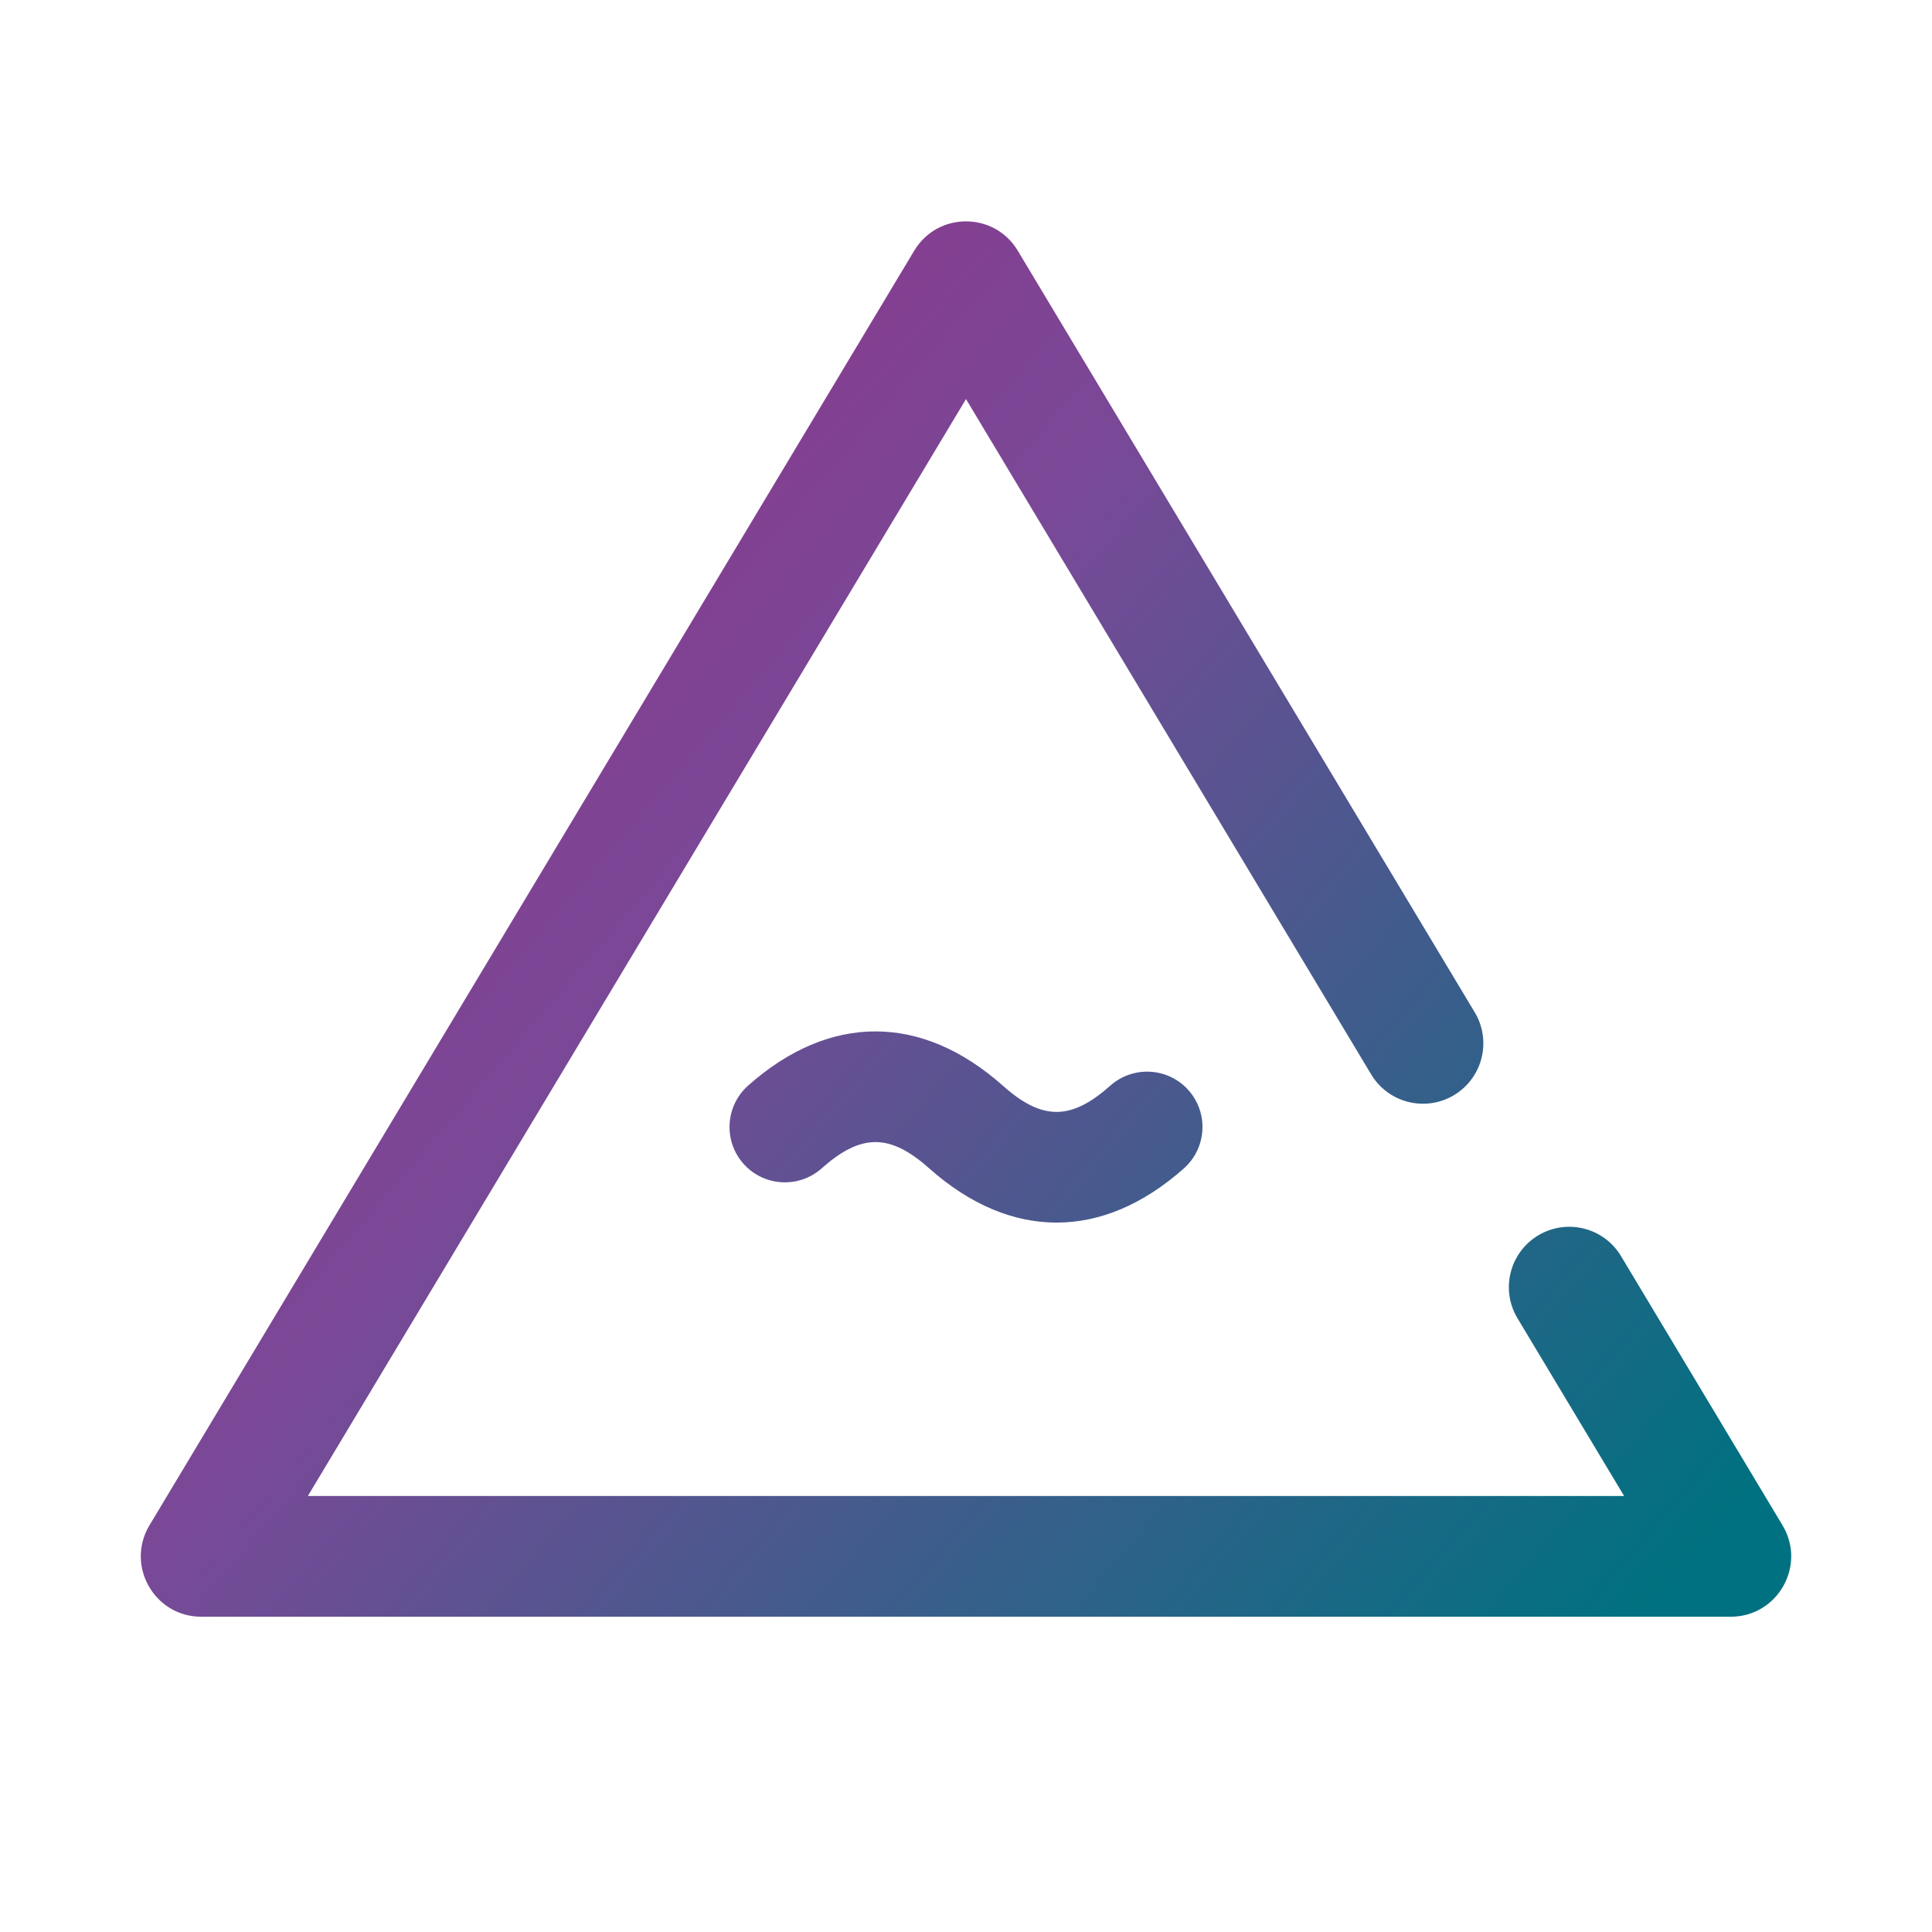 <?xml version="1.0" encoding="UTF-8"?>
<svg width="48px" height="48px" viewBox="0 0 48 48" version="1.1" xmlns="http://www.w3.org/2000/svg"
>
    <!-- Generator: Sketch 59 (86127) - https://sketch.com -->
    <title>_icon/priority/medium/l/active</title>
    <desc>Created with Sketch.</desc>
    <defs>
        <linearGradient x1="0%" y1="14.262%" x2="100%" y2="85.738%" id="linearGradient-1">
            <stop stop-color="#972C86" offset="0%"></stop>
            <stop stop-color="#794997" offset="40%"></stop>
            <stop stop-color="#007180" offset="100%"></stop>
        </linearGradient>
    </defs>
    <g id="_icon/priority/medium/l/active" stroke="none" stroke-width="1" fill="none" fill-rule="evenodd">
        <path d="M22.714,6.228 C23.296,5.257 24.704,5.257 25.286,6.228 L25.286,6.228 L36.639,25.15 C37.066,25.86 36.835,26.782 36.125,27.208 C35.414,27.634 34.493,27.404 34.067,26.694 L34.067,26.694 L24,9.915 L7.649,37.167 L40.351,37.167 L37.701,32.751 C37.275,32.041 37.506,31.119 38.216,30.693 C38.926,30.267 39.848,30.497 40.274,31.208 L40.274,31.208 L44.286,37.895 C44.886,38.895 44.166,40.167 43,40.167 L43,40.167 L5,40.167 C3.834,40.167 3.114,38.895 3.714,37.895 L3.714,37.895 Z M18.586,26.972 C20.607,25.176 22.893,25.176 24.914,26.972 L24.914,26.972 L25.052,27.091 C25.961,27.841 26.654,27.801 27.586,26.972 C28.154,26.468 29.023,26.519 29.528,27.086 C30.032,27.654 29.981,28.523 29.414,29.028 C27.393,30.824 25.107,30.824 23.086,29.028 L23.086,29.028 L22.948,28.909 C22.039,28.159 21.346,28.199 20.414,29.028 C19.846,29.532 18.977,29.481 18.472,28.914 C17.968,28.346 18.019,27.477 18.586,26.972 Z"
              id="Combined-Shape" fill="url(#linearGradient-1)"></path>
    </g>
</svg>